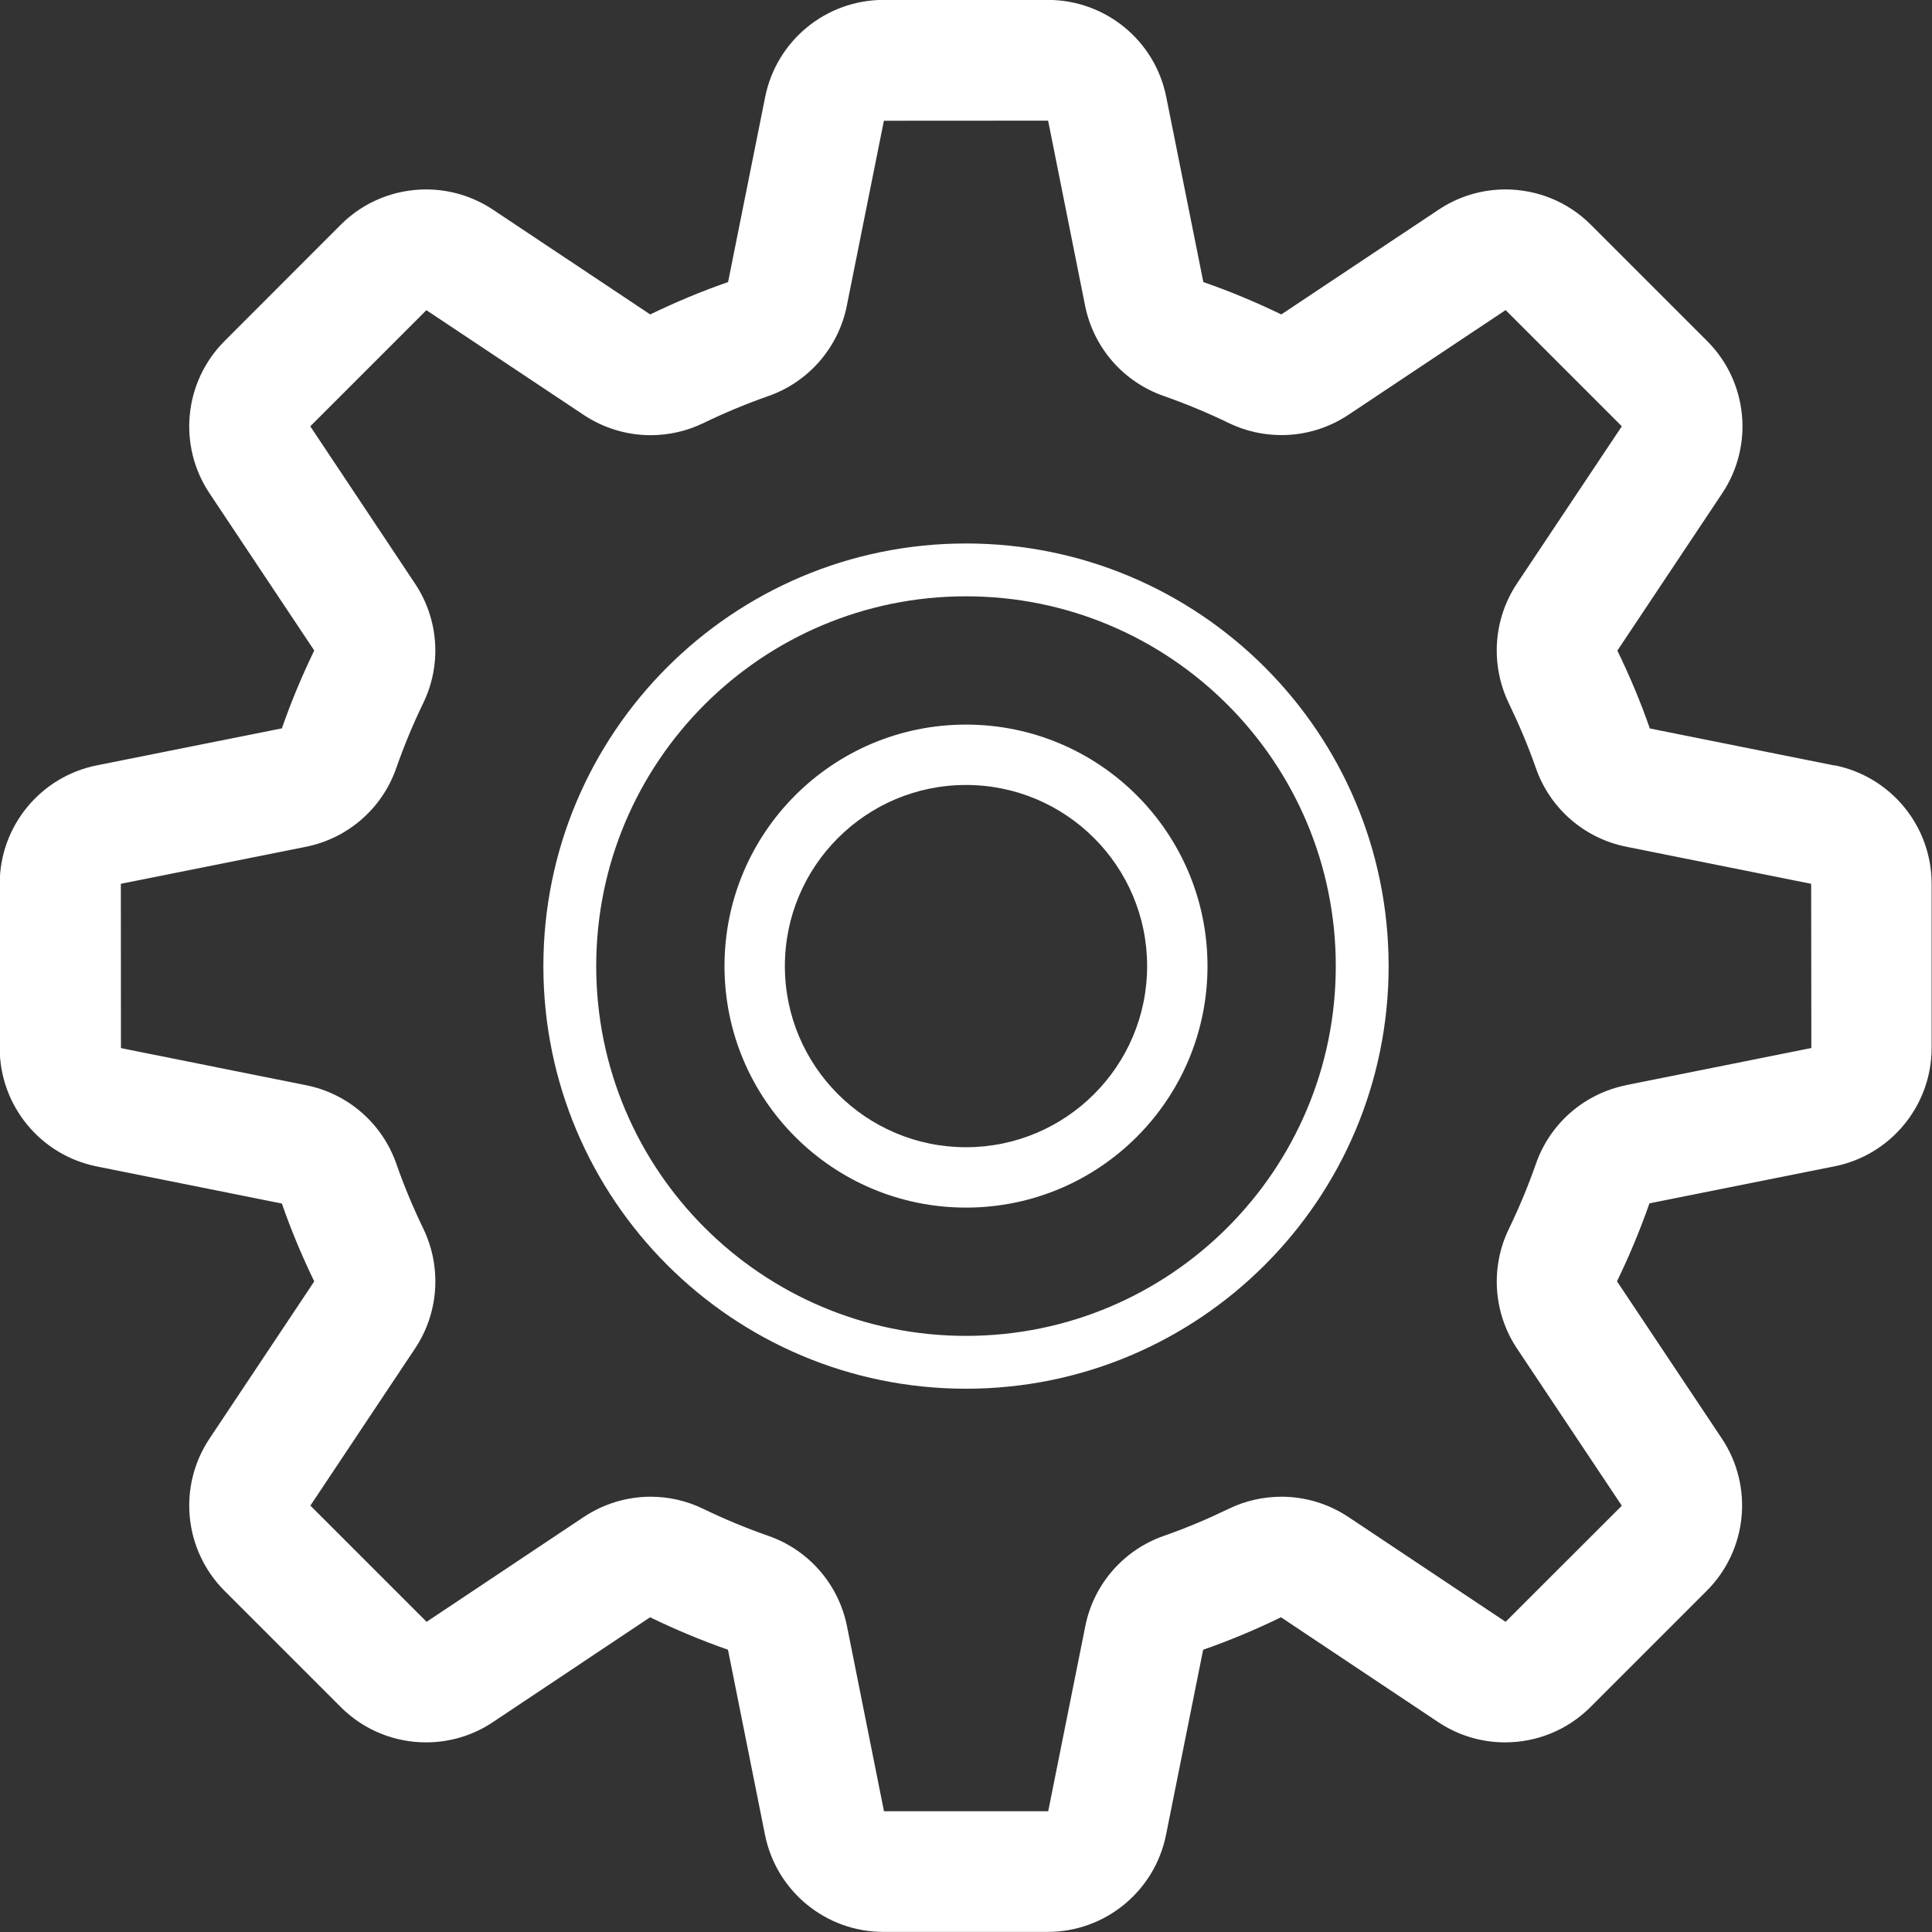 <?xml version="1.0" encoding="utf-8"?>
<!-- Generated by IcoMoon.io -->
<!DOCTYPE svg PUBLIC "-//W3C//DTD SVG 1.1//EN" "http://www.w3.org/Graphics/SVG/1.1/DTD/svg11.dtd">
<svg version="1.1" xmlns="http://www.w3.org/2000/svg" xmlns:xlink="http://www.w3.org/1999/xlink" width="20" height="20" viewBox="0 0 20 20">
	<rect x="0" y="0" width="20" height="20" fill="#333333" stroke="none"/>
	<path d="M18.994 7.925l-1.915-0.384c-0.096-0.277-0.21-0.546-0.336-0.806l1.085-1.628c0.331-0.496 0.265-1.156-0.156-1.577l-1.203-1.203c-0.242-0.242-0.561-0.366-0.885-0.366-0.239 0-0.481 0.069-0.692 0.21l-1.628 1.084c-0.261-0.126-0.53-0.239-0.807-0.335l-0.384-1.916c-0.116-0.585-0.63-1.005-1.226-1.005h-1.7c-0.596 0-1.109 0.421-1.226 1.005l-0.384 1.916c-0.277 0.096-0.546 0.209-0.806 0.335l-1.627-1.084c-0.212-0.141-0.453-0.21-0.693-0.21-0.323 0-0.643 0.124-0.884 0.366l-1.202 1.203c-0.421 0.421-0.487 1.081-0.156 1.577l1.084 1.627c-0.126 0.261-0.239 0.529-0.335 0.806l-1.916 0.383c-0.584 0.117-1.005 0.63-1.005 1.226v1.7c0 0.596 0.421 1.109 1.005 1.226l1.916 0.384c0.096 0.277 0.209 0.546 0.335 0.806l-1.084 1.627c-0.331 0.496-0.265 1.156 0.156 1.577l1.202 1.202c0.242 0.242 0.561 0.366 0.884 0.366 0.24 0 0.482-0.069 0.692-0.21l1.627-1.085c0.261 0.127 0.529 0.239 0.806 0.336l0.383 1.915c0.117 0.585 0.63 1.006 1.226 1.006h1.7c0.596 0 1.109-0.421 1.226-1.006l0.384-1.915c0.277-0.096 0.546-0.21 0.806-0.336l1.627 1.085c0.211 0.141 0.453 0.21 0.692 0.21 0.324 0 0.643-0.124 0.885-0.366l1.203-1.203c0.421-0.421 0.487-1.081 0.156-1.577l-1.085-1.627c0.127-0.261 0.239-0.53 0.336-0.807l1.915-0.383c0.584-0.116 1.006-0.63 1.006-1.226v-1.7c0-0.596-0.421-1.109-1.006-1.226zM16.834 11.234c-0.434 0.087-0.79 0.397-0.935 0.816-0.081 0.231-0.174 0.454-0.279 0.671-0.194 0.399-0.161 0.871 0.084 1.239l1.085 1.627-1.203 1.202-1.627-1.085c-0.209-0.139-0.451-0.21-0.693-0.21-0.186 0-0.373 0.041-0.544 0.124-0.217 0.105-0.441 0.2-0.673 0.281-0.417 0.145-0.728 0.501-0.814 0.935l-0.384 1.916h-1.7l-0.383-1.916c-0.087-0.434-0.397-0.79-0.815-0.935-0.231-0.081-0.455-0.174-0.672-0.279-0.172-0.084-0.359-0.126-0.545-0.126-0.243 0-0.484 0.071-0.693 0.21l-1.627 1.085-1.203-1.203 1.084-1.627c0.246-0.369 0.277-0.84 0.086-1.238-0.105-0.217-0.199-0.441-0.28-0.673-0.145-0.417-0.501-0.728-0.935-0.814l-1.916-0.384-0.001-1.701 1.916-0.383c0.434-0.087 0.79-0.397 0.935-0.815 0.081-0.231 0.174-0.455 0.279-0.672 0.194-0.399 0.161-0.87-0.085-1.238l-1.084-1.628 1.202-1.202 1.628 1.084c0.209 0.139 0.451 0.21 0.693 0.21 0.186 0 0.372-0.041 0.544-0.124 0.217-0.105 0.441-0.199 0.672-0.28 0.418-0.145 0.728-0.501 0.815-0.935l0.384-1.916 1.7-0.001 0.383 1.916c0.087 0.434 0.397 0.79 0.816 0.935 0.231 0.081 0.454 0.174 0.671 0.279 0.173 0.084 0.359 0.125 0.546 0.125 0.243 0 0.484-0.071 0.693-0.21l1.627-1.084 1.203 1.203-1.085 1.627c-0.246 0.369-0.277 0.839-0.086 1.238 0.105 0.217 0.2 0.441 0.281 0.672 0.145 0.418 0.501 0.728 0.935 0.815l1.915 0.384 0.002 1.7-1.916 0.384zM10 5.626c-2.416 0-4.375 1.959-4.375 4.375 0 2.416 1.959 4.375 4.375 4.375s4.375-1.959 4.375-4.375c0-2.416-1.959-4.375-4.375-4.375zM10 13.829c-2.114 0-3.828-1.715-3.828-3.828 0-2.114 1.714-3.828 3.828-3.828 2.113 0 3.828 1.714 3.828 3.828 0 2.113-1.715 3.828-3.828 3.828zM10 7.501c-1.381 0-2.5 1.119-2.5 2.5 0 1.381 1.119 2.5 2.5 2.5 1.381 0 2.5-1.119 2.5-2.5 0-1.381-1.119-2.5-2.5-2.5zM10 11.876c-1.035 0-1.875-0.84-1.875-1.875s0.84-1.875 1.875-1.875 1.875 0.84 1.875 1.875c0 1.035-0.84 1.875-1.875 1.875z" fill="#ffffff" />
</svg>
